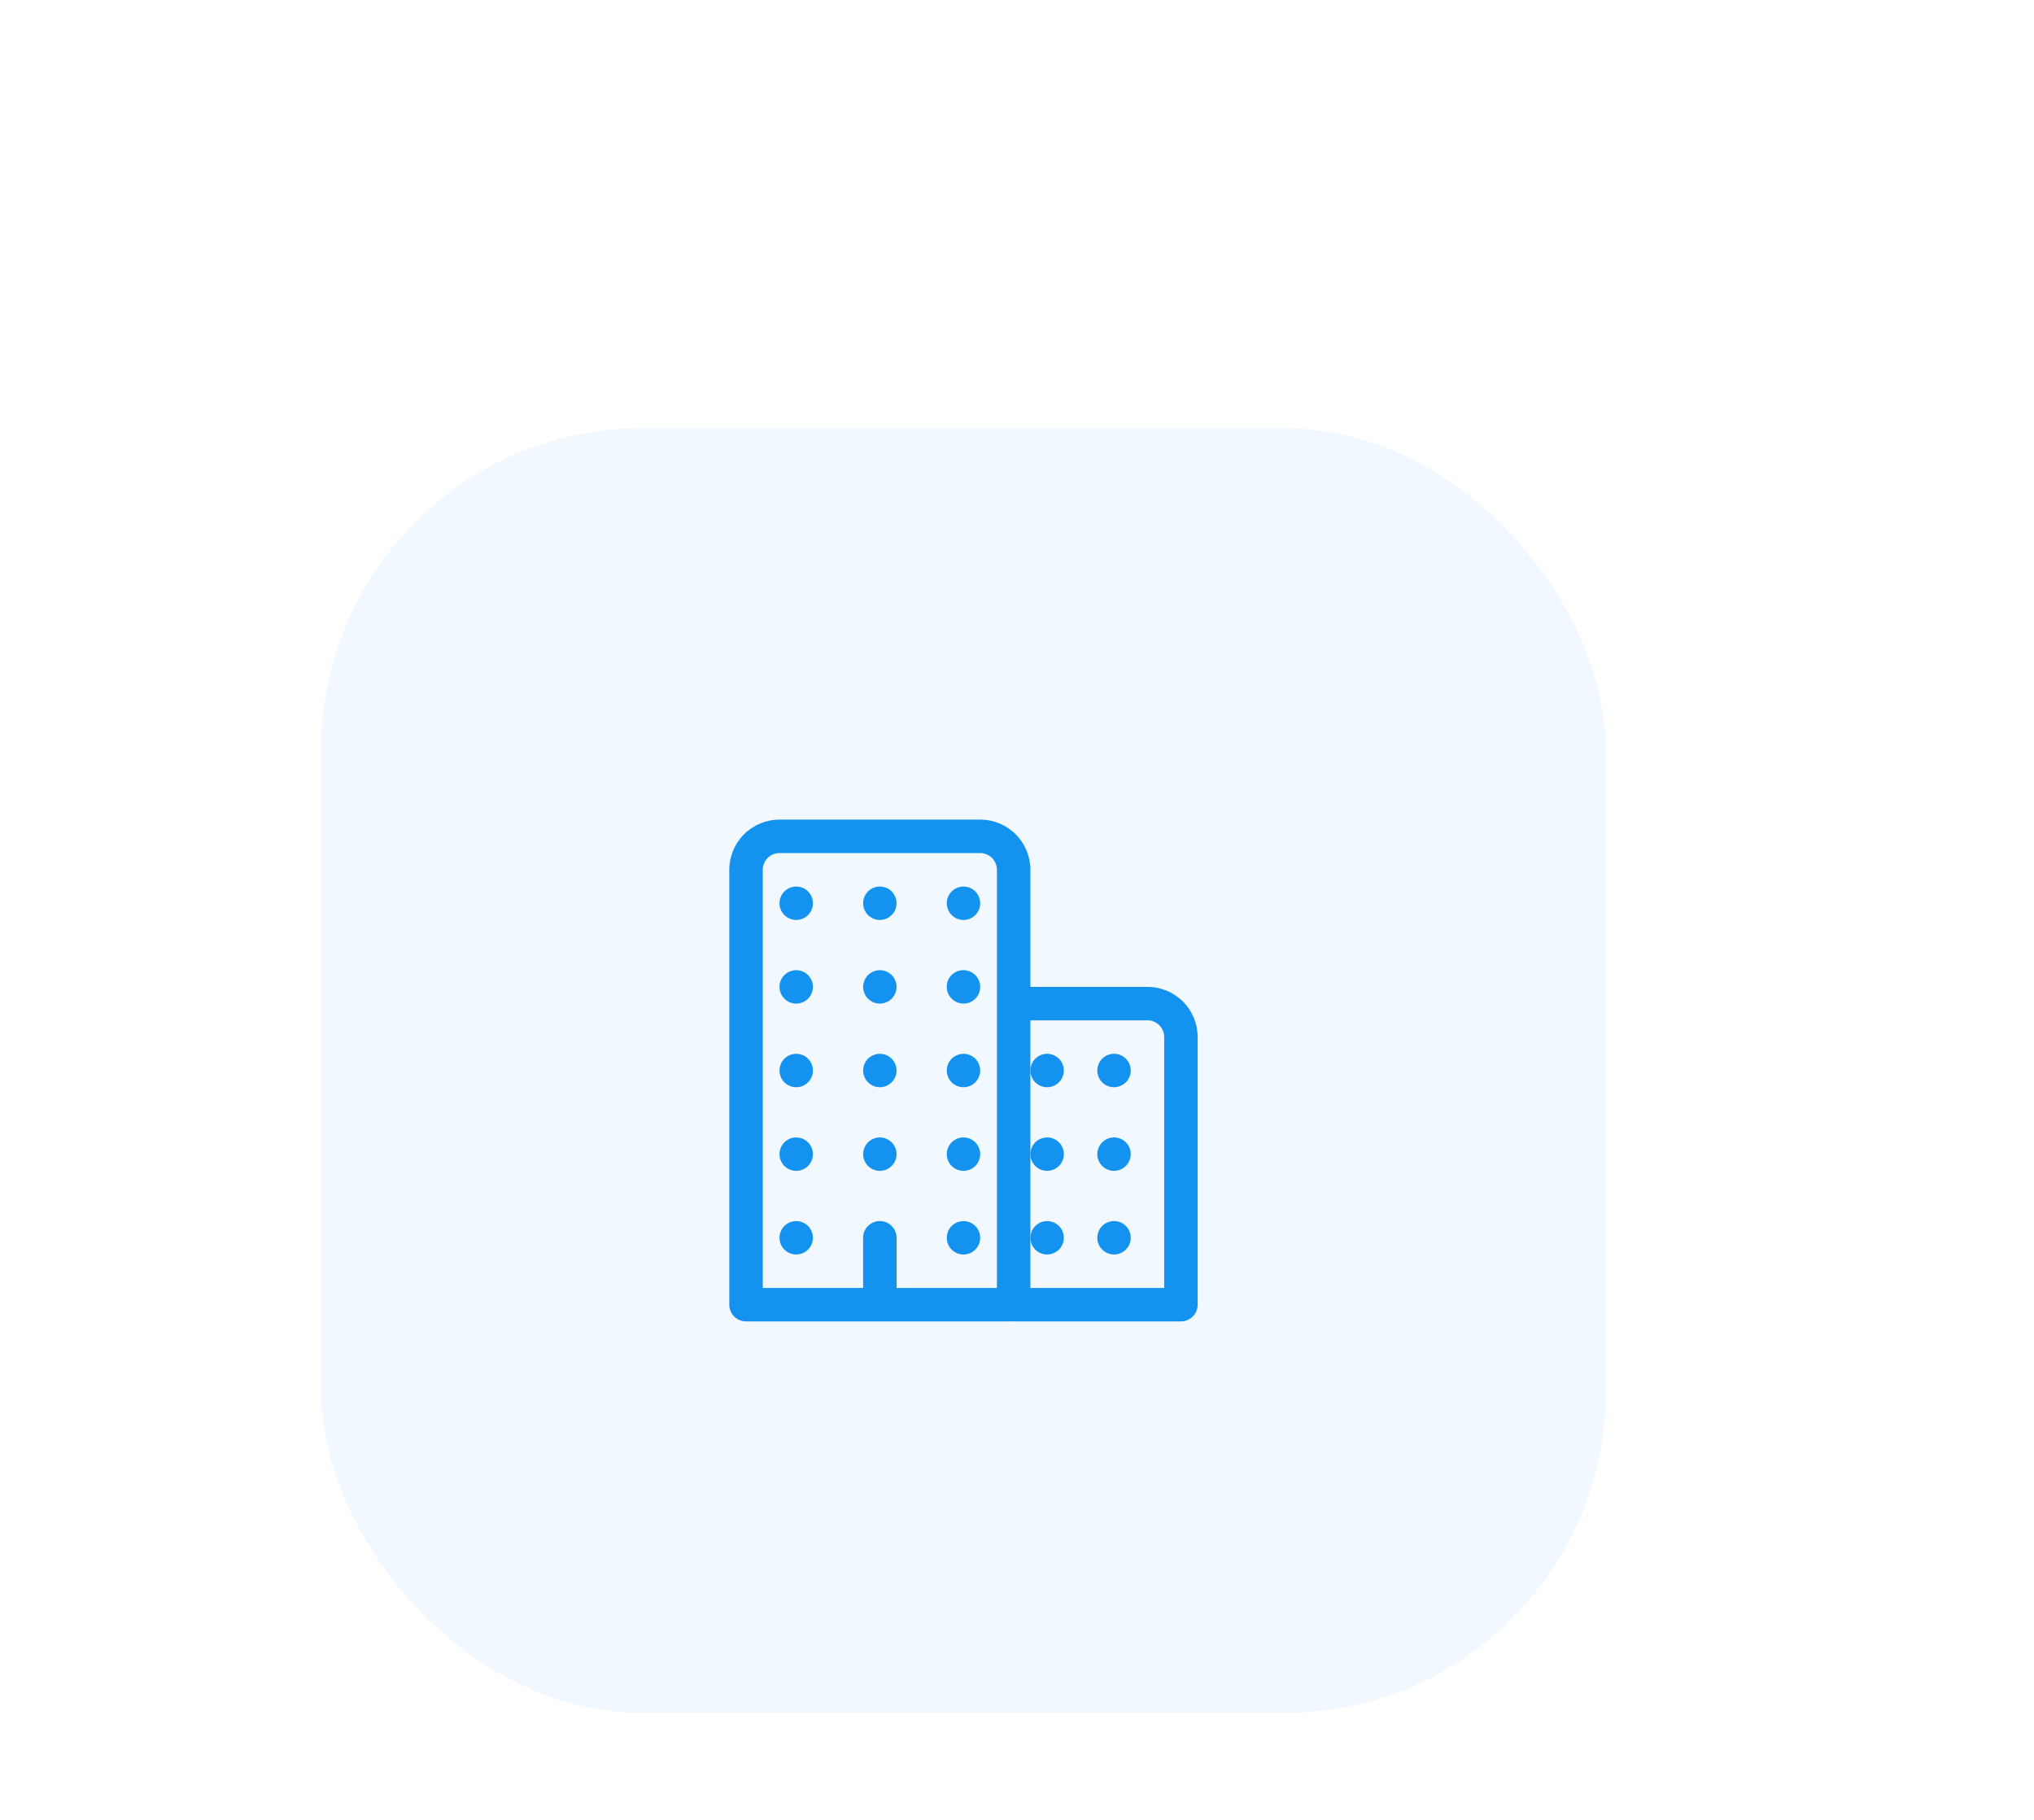 <svg width="76" height="68" viewBox="0 0 76 68" fill="none" xmlns="http://www.w3.org/2000/svg">
<g filter="url(#filter0_d_1462_13619)">
<rect x="12" y="8" width="48" height="48" rx="12" fill="#F1F8FF" shape-rendering="crispEdges"/>
<path fill-rule="evenodd" clip-rule="evenodd" d="M29.125 23.875C28.959 23.875 28.8 23.941 28.683 24.058C28.566 24.175 28.5 24.334 28.5 24.5V40.125H32.25V38.25C32.25 37.905 32.53 37.625 32.875 37.625C33.22 37.625 33.5 37.905 33.5 38.25V40.125H37.25V24.5C37.25 24.334 37.184 24.175 37.067 24.058C36.95 23.941 36.791 23.875 36.625 23.875H29.125ZM38.5 30.125V40.125H43.5V30.75C43.5 30.584 43.434 30.425 43.317 30.308C43.2 30.191 43.041 30.125 42.875 30.125H38.5ZM37.801 41.371C37.825 41.373 37.85 41.375 37.875 41.375H44.125C44.47 41.375 44.75 41.095 44.75 40.75V30.75C44.75 30.253 44.553 29.776 44.201 29.424C43.849 29.073 43.372 28.875 42.875 28.875H38.5V24.5C38.5 24.003 38.303 23.526 37.951 23.174C37.599 22.823 37.122 22.625 36.625 22.625H29.125C28.628 22.625 28.151 22.823 27.799 23.174C27.448 23.526 27.25 24.003 27.25 24.5V40.75C27.25 41.095 27.53 41.375 27.875 41.375H37.719C37.746 41.375 37.774 41.373 37.801 41.371Z" fill="#1492EF"/>
<path d="M29.831 38.87C29.702 38.887 29.57 38.863 29.455 38.801C29.34 38.74 29.247 38.644 29.189 38.526C29.132 38.409 29.112 38.277 29.134 38.148C29.155 38.02 29.216 37.901 29.308 37.808C29.401 37.716 29.52 37.655 29.648 37.634C29.777 37.612 29.909 37.632 30.026 37.69C30.143 37.747 30.24 37.84 30.301 37.955C30.363 38.07 30.387 38.202 30.37 38.331C30.352 38.468 30.29 38.595 30.192 38.692C30.095 38.79 29.968 38.852 29.831 38.87Z" fill="#1492EF"/>
<path d="M29.831 35.745C29.702 35.762 29.57 35.738 29.455 35.676C29.34 35.615 29.247 35.519 29.189 35.401C29.132 35.284 29.112 35.152 29.134 35.023C29.155 34.895 29.216 34.776 29.308 34.683C29.401 34.591 29.52 34.53 29.648 34.509C29.777 34.487 29.909 34.507 30.026 34.565C30.143 34.622 30.24 34.715 30.301 34.83C30.363 34.945 30.387 35.077 30.37 35.206C30.352 35.343 30.29 35.47 30.192 35.567C30.095 35.665 29.968 35.727 29.831 35.745Z" fill="#1492EF"/>
<path d="M29.831 32.62C29.702 32.637 29.57 32.613 29.455 32.551C29.34 32.49 29.247 32.394 29.189 32.276C29.132 32.159 29.112 32.027 29.134 31.898C29.155 31.77 29.216 31.651 29.308 31.558C29.401 31.466 29.52 31.405 29.648 31.384C29.777 31.362 29.909 31.382 30.026 31.439C30.143 31.497 30.24 31.59 30.301 31.705C30.363 31.82 30.387 31.952 30.37 32.081C30.352 32.218 30.29 32.345 30.192 32.442C30.095 32.54 29.968 32.602 29.831 32.62Z" fill="#1492EF"/>
<path d="M29.831 29.495C29.702 29.512 29.57 29.488 29.455 29.426C29.34 29.365 29.247 29.268 29.189 29.151C29.132 29.034 29.112 28.902 29.134 28.773C29.155 28.645 29.216 28.526 29.308 28.433C29.401 28.341 29.52 28.28 29.648 28.259C29.777 28.237 29.909 28.257 30.026 28.314C30.143 28.372 30.24 28.465 30.301 28.58C30.363 28.695 30.387 28.827 30.37 28.956C30.352 29.093 30.29 29.22 30.192 29.317C30.095 29.415 29.968 29.477 29.831 29.495Z" fill="#1492EF"/>
<path d="M29.831 26.37C29.702 26.387 29.57 26.363 29.455 26.301C29.34 26.24 29.247 26.143 29.189 26.026C29.132 25.909 29.112 25.777 29.134 25.648C29.155 25.52 29.216 25.401 29.308 25.308C29.401 25.216 29.52 25.155 29.648 25.134C29.777 25.112 29.909 25.132 30.026 25.189C30.143 25.247 30.24 25.34 30.301 25.455C30.363 25.57 30.387 25.702 30.37 25.831C30.352 25.968 30.29 26.095 30.192 26.192C30.095 26.29 29.968 26.352 29.831 26.37Z" fill="#1492EF"/>
<path d="M32.956 35.745C32.827 35.762 32.695 35.738 32.58 35.676C32.465 35.615 32.372 35.519 32.315 35.401C32.257 35.284 32.237 35.152 32.259 35.023C32.28 34.895 32.341 34.776 32.433 34.683C32.526 34.591 32.645 34.53 32.773 34.509C32.902 34.487 33.034 34.507 33.151 34.565C33.269 34.622 33.365 34.715 33.426 34.83C33.488 34.945 33.512 35.077 33.495 35.206C33.477 35.343 33.415 35.47 33.317 35.567C33.22 35.665 33.093 35.727 32.956 35.745Z" fill="#1492EF"/>
<path d="M32.956 32.62C32.827 32.637 32.695 32.613 32.58 32.551C32.465 32.49 32.372 32.394 32.315 32.276C32.257 32.159 32.237 32.027 32.259 31.898C32.28 31.77 32.341 31.651 32.433 31.558C32.526 31.466 32.645 31.405 32.773 31.384C32.902 31.362 33.034 31.382 33.151 31.439C33.269 31.497 33.365 31.59 33.426 31.705C33.488 31.82 33.512 31.952 33.495 32.081C33.477 32.218 33.415 32.345 33.317 32.442C33.22 32.54 33.093 32.602 32.956 32.62Z" fill="#1492EF"/>
<path d="M32.956 29.495C32.827 29.512 32.695 29.488 32.58 29.426C32.465 29.365 32.372 29.268 32.315 29.151C32.257 29.034 32.237 28.902 32.259 28.773C32.28 28.645 32.341 28.526 32.433 28.433C32.526 28.341 32.645 28.28 32.773 28.259C32.902 28.237 33.034 28.257 33.151 28.314C33.269 28.372 33.365 28.465 33.426 28.58C33.488 28.695 33.512 28.827 33.495 28.956C33.477 29.093 33.415 29.22 33.317 29.317C33.22 29.415 33.093 29.477 32.956 29.495Z" fill="#1492EF"/>
<path d="M32.956 26.37C32.827 26.387 32.695 26.363 32.58 26.301C32.465 26.24 32.372 26.143 32.315 26.026C32.257 25.909 32.237 25.777 32.259 25.648C32.28 25.52 32.341 25.401 32.433 25.308C32.526 25.216 32.645 25.155 32.773 25.134C32.902 25.112 33.034 25.132 33.151 25.189C33.269 25.247 33.365 25.34 33.426 25.455C33.488 25.57 33.512 25.702 33.495 25.831C33.477 25.968 33.415 26.095 33.317 26.192C33.22 26.29 33.093 26.352 32.956 26.37Z" fill="#1492EF"/>
<path d="M36.081 38.87C35.952 38.887 35.82 38.863 35.705 38.801C35.59 38.74 35.497 38.644 35.44 38.526C35.382 38.409 35.362 38.277 35.384 38.148C35.405 38.02 35.466 37.901 35.558 37.808C35.651 37.716 35.77 37.655 35.898 37.634C36.027 37.612 36.159 37.632 36.276 37.69C36.394 37.747 36.49 37.84 36.551 37.955C36.613 38.07 36.637 38.202 36.62 38.331C36.602 38.468 36.54 38.595 36.442 38.692C36.345 38.79 36.218 38.852 36.081 38.87Z" fill="#1492EF"/>
<path d="M36.081 35.745C35.952 35.762 35.82 35.738 35.705 35.676C35.59 35.615 35.497 35.519 35.44 35.401C35.382 35.284 35.362 35.152 35.384 35.023C35.405 34.895 35.466 34.776 35.558 34.683C35.651 34.591 35.77 34.53 35.898 34.509C36.027 34.487 36.159 34.507 36.276 34.565C36.394 34.622 36.49 34.715 36.551 34.83C36.613 34.945 36.637 35.077 36.62 35.206C36.602 35.343 36.54 35.47 36.442 35.567C36.345 35.665 36.218 35.727 36.081 35.745Z" fill="#1492EF"/>
<path d="M36.081 32.62C35.952 32.637 35.82 32.613 35.705 32.551C35.59 32.49 35.497 32.394 35.44 32.276C35.382 32.159 35.362 32.027 35.384 31.898C35.405 31.77 35.466 31.651 35.558 31.558C35.651 31.466 35.77 31.405 35.898 31.384C36.027 31.362 36.159 31.382 36.276 31.439C36.394 31.497 36.49 31.59 36.551 31.705C36.613 31.82 36.637 31.952 36.62 32.081C36.602 32.218 36.54 32.345 36.442 32.442C36.345 32.54 36.218 32.602 36.081 32.62Z" fill="#1492EF"/>
<path d="M36.443 29.317C36.686 29.074 36.685 28.679 36.441 28.434C36.196 28.19 35.8 28.189 35.557 28.432C35.314 28.675 35.315 29.071 35.559 29.315C35.804 29.56 36.2 29.561 36.443 29.317Z" fill="#1492EF"/>
<path d="M36.081 26.37C35.952 26.387 35.82 26.363 35.705 26.301C35.59 26.24 35.497 26.143 35.44 26.026C35.382 25.909 35.362 25.777 35.384 25.648C35.405 25.52 35.466 25.401 35.558 25.308C35.651 25.216 35.77 25.155 35.898 25.134C36.027 25.112 36.159 25.132 36.276 25.189C36.394 25.247 36.49 25.34 36.551 25.455C36.613 25.57 36.637 25.702 36.62 25.831C36.602 25.968 36.54 26.095 36.442 26.192C36.345 26.29 36.218 26.352 36.081 26.37Z" fill="#1492EF"/>
<path d="M41.625 37.625C41.501 37.625 41.38 37.662 41.278 37.73C41.175 37.799 41.095 37.897 41.048 38.011C41 38.125 40.988 38.251 41.012 38.372C41.036 38.493 41.096 38.605 41.183 38.692C41.27 38.779 41.382 38.839 41.503 38.863C41.624 38.887 41.75 38.875 41.864 38.827C41.978 38.78 42.076 38.7 42.145 38.597C42.213 38.495 42.25 38.374 42.25 38.25C42.25 38.084 42.184 37.925 42.067 37.808C41.95 37.691 41.791 37.625 41.625 37.625Z" fill="#1492EF"/>
<path d="M41.625 34.5C41.501 34.5 41.38 34.537 41.278 34.605C41.175 34.674 41.095 34.772 41.048 34.886C41 35 40.988 35.126 41.012 35.247C41.036 35.368 41.096 35.48 41.183 35.567C41.27 35.654 41.382 35.714 41.503 35.738C41.624 35.762 41.75 35.75 41.864 35.702C41.978 35.655 42.076 35.575 42.145 35.472C42.213 35.37 42.25 35.249 42.25 35.125C42.25 34.959 42.184 34.8 42.067 34.683C41.95 34.566 41.791 34.5 41.625 34.5Z" fill="#1492EF"/>
<path d="M41.625 31.375C41.501 31.375 41.38 31.412 41.278 31.48C41.175 31.549 41.095 31.647 41.048 31.761C41 31.875 40.988 32.001 41.012 32.122C41.036 32.243 41.096 32.355 41.183 32.442C41.27 32.529 41.382 32.589 41.503 32.613C41.624 32.637 41.75 32.625 41.864 32.577C41.978 32.53 42.076 32.45 42.145 32.347C42.213 32.245 42.25 32.124 42.25 32C42.25 31.834 42.184 31.675 42.067 31.558C41.95 31.441 41.791 31.375 41.625 31.375Z" fill="#1492EF"/>
<path d="M39.125 37.625C39.001 37.625 38.88 37.662 38.778 37.73C38.675 37.799 38.595 37.897 38.548 38.011C38.5 38.125 38.488 38.251 38.512 38.372C38.536 38.493 38.596 38.605 38.683 38.692C38.77 38.779 38.882 38.839 39.003 38.863C39.124 38.887 39.25 38.875 39.364 38.827C39.478 38.78 39.576 38.7 39.645 38.597C39.713 38.495 39.75 38.374 39.75 38.25C39.75 38.084 39.684 37.925 39.567 37.808C39.45 37.691 39.291 37.625 39.125 37.625Z" fill="#1492EF"/>
<path d="M39.125 34.5C39.001 34.5 38.88 34.537 38.778 34.605C38.675 34.674 38.595 34.772 38.548 34.886C38.5 35 38.488 35.126 38.512 35.247C38.536 35.368 38.596 35.48 38.683 35.567C38.77 35.654 38.882 35.714 39.003 35.738C39.124 35.762 39.25 35.75 39.364 35.702C39.478 35.655 39.576 35.575 39.645 35.472C39.713 35.37 39.75 35.249 39.75 35.125C39.75 34.959 39.684 34.8 39.567 34.683C39.45 34.566 39.291 34.5 39.125 34.5Z" fill="#1492EF"/>
<path d="M39.125 31.375C39.001 31.375 38.88 31.412 38.778 31.48C38.675 31.549 38.595 31.647 38.548 31.761C38.5 31.875 38.488 32.001 38.512 32.122C38.536 32.243 38.596 32.355 38.683 32.442C38.77 32.529 38.882 32.589 39.003 32.613C39.124 32.637 39.25 32.625 39.364 32.577C39.478 32.53 39.576 32.45 39.645 32.347C39.713 32.245 39.75 32.124 39.75 32C39.75 31.834 39.684 31.675 39.567 31.558C39.45 31.441 39.291 31.375 39.125 31.375Z" fill="#1492EF"/>
</g>
<defs>
<filter id="filter0_d_1462_13619" x="-4" y="0" width="80" height="80" filterUnits="userSpaceOnUse" color-interpolation-filters="sRGB">
<feFlood flood-opacity="0" result="BackgroundImageFix"/>
<feColorMatrix in="SourceAlpha" type="matrix" values="0 0 0 0 0 0 0 0 0 0 0 0 0 0 0 0 0 0 127 0" result="hardAlpha"/>
<feOffset dy="8"/>
<feGaussianBlur stdDeviation="8"/>
<feComposite in2="hardAlpha" operator="out"/>
<feColorMatrix type="matrix" values="0 0 0 0 0.201 0 0 0 0 0.374 0 0 0 0 1 0 0 0 0.1 0"/>
<feBlend mode="normal" in2="BackgroundImageFix" result="effect1_dropShadow_1462_13619"/>
<feBlend mode="normal" in="SourceGraphic" in2="effect1_dropShadow_1462_13619" result="shape"/>
</filter>
</defs>
</svg>
